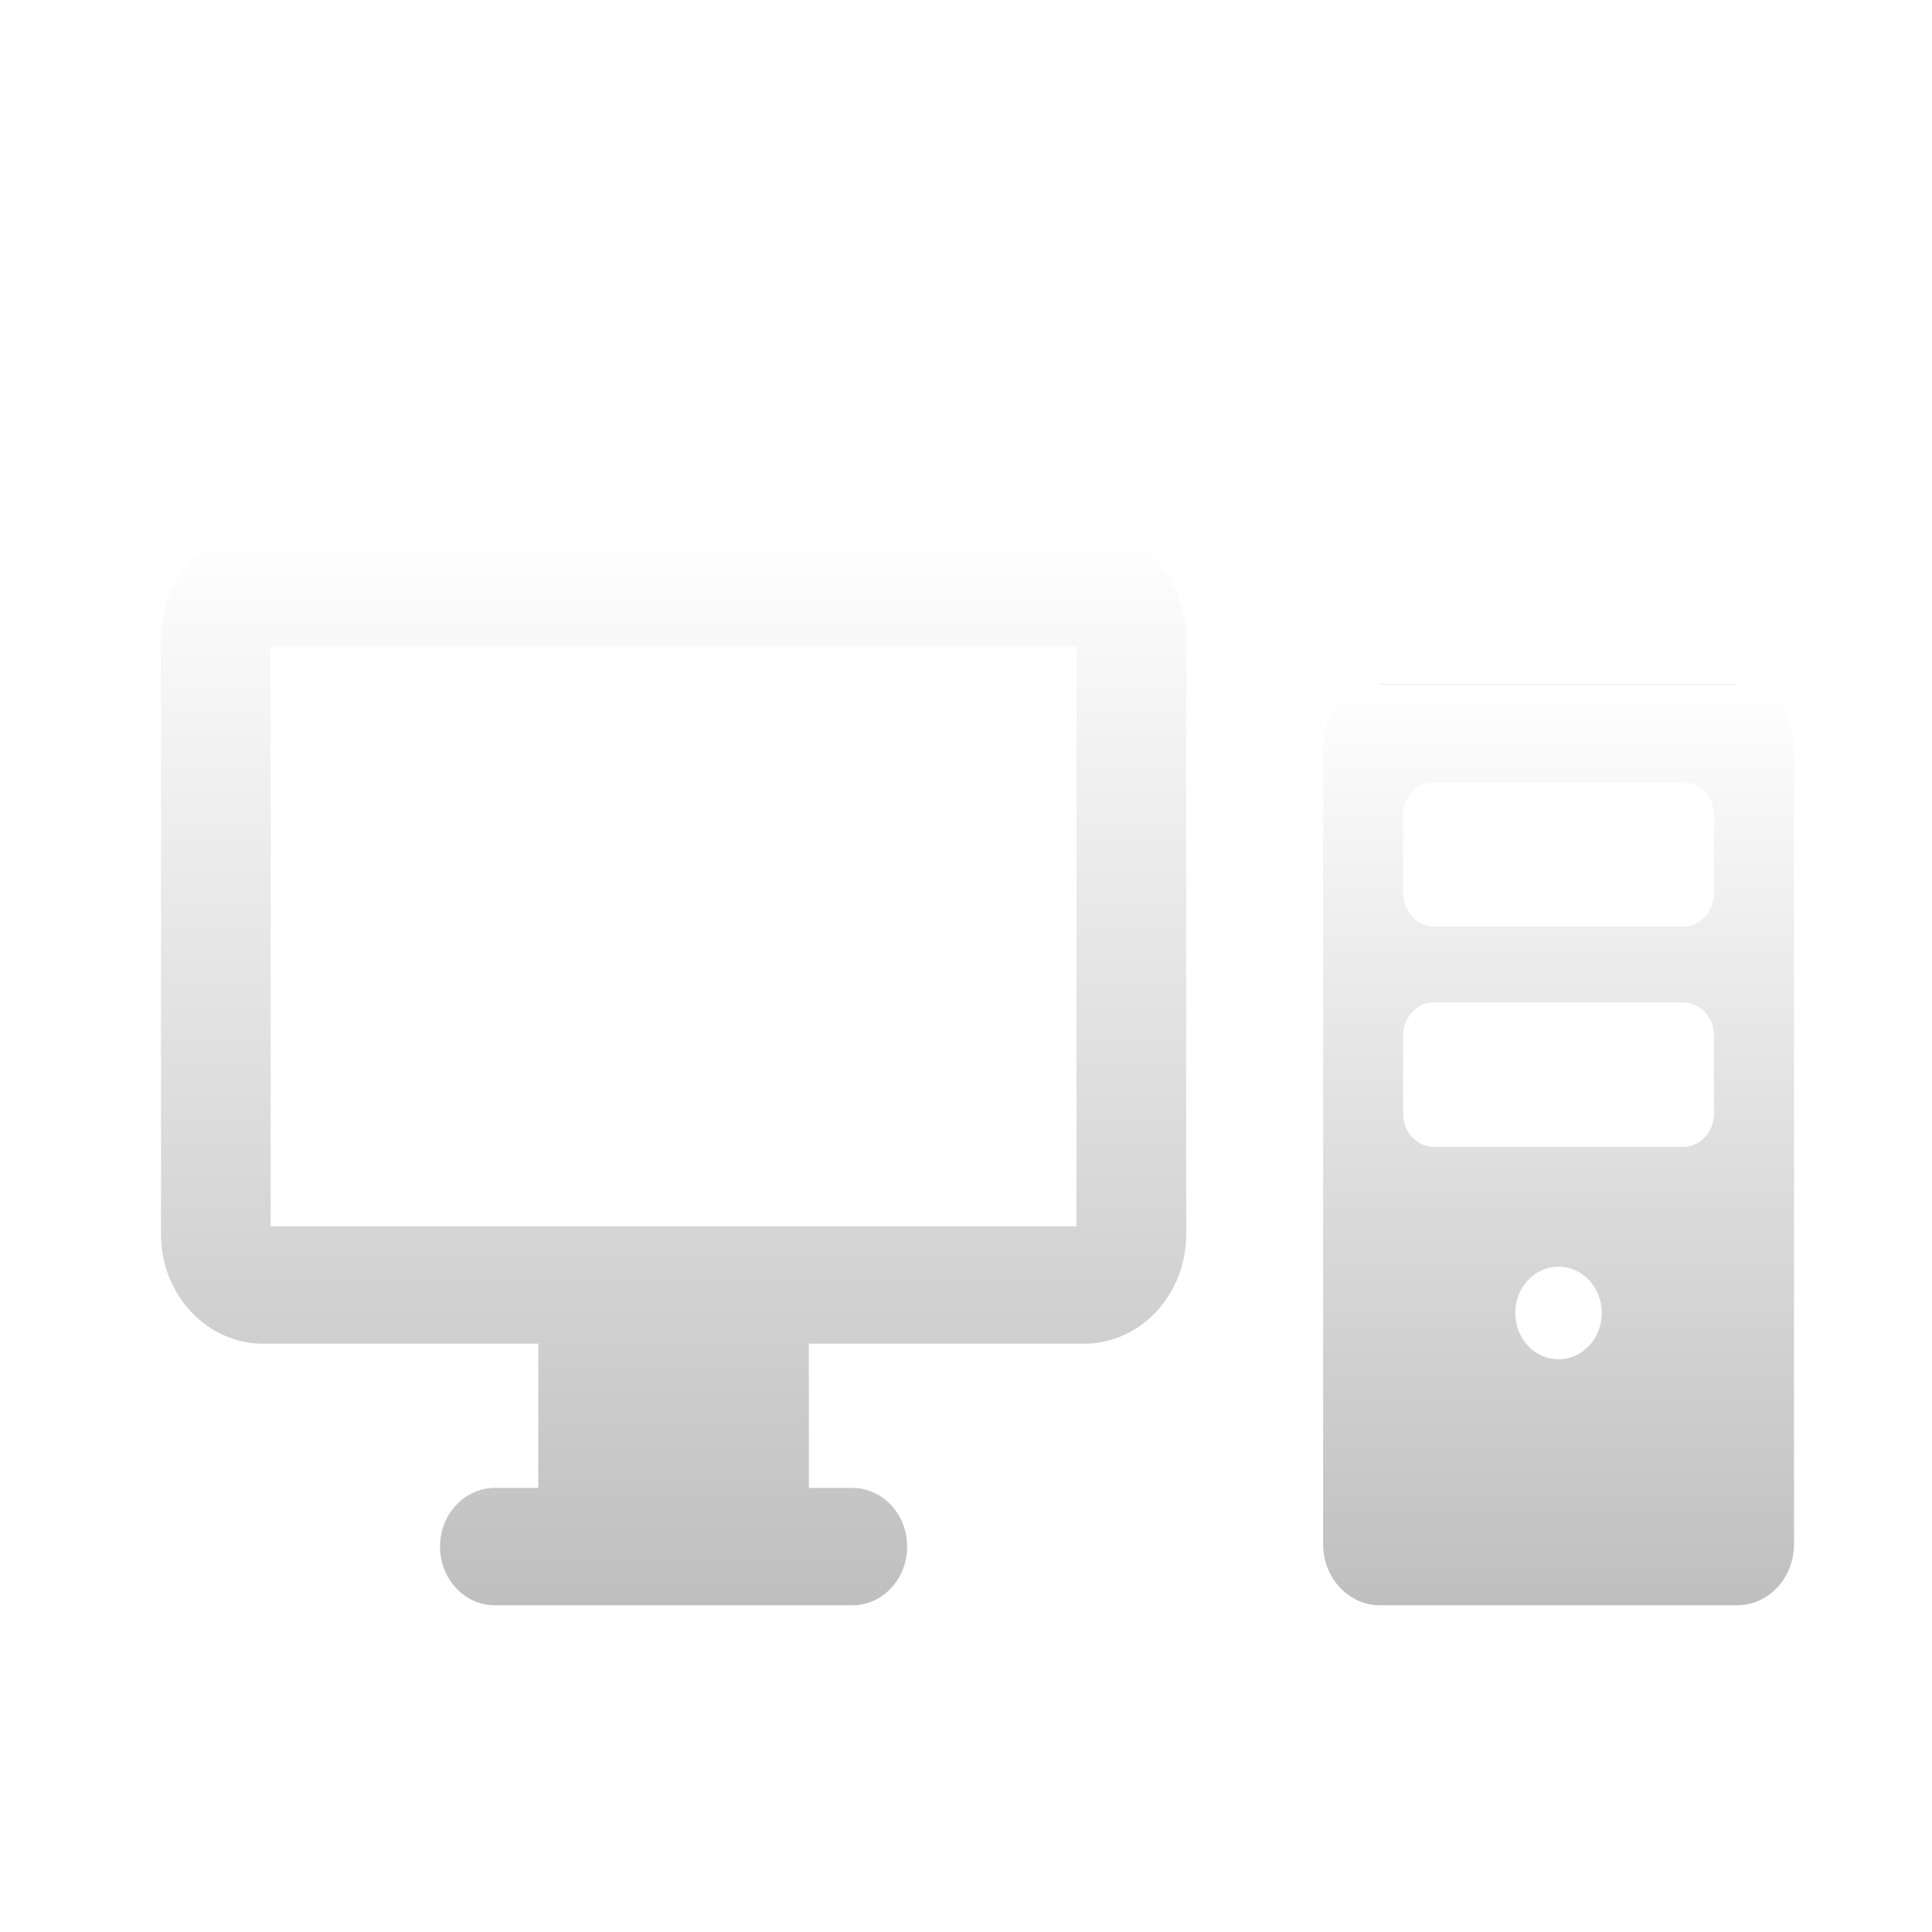 <svg width="84" height="84" viewBox="0 0 84 84" fill="none" xmlns="http://www.w3.org/2000/svg">
<g filter="url(#filter0_d_600_40)">
<path d="M47.133 19H11.442C8.991 19 7 21.131 7 23.752V49.669C7 52.291 8.991 54.422 11.442 54.422H23.404V60.692H21.517C20.199 60.692 19.132 61.833 19.132 63.243C19.132 64.654 20.199 65.795 21.517 65.795H37.057C38.375 65.795 39.442 64.654 39.442 63.243C39.442 61.833 38.375 60.692 37.057 60.692H35.168V54.422H47.133C49.583 54.422 51.574 52.291 51.574 49.669V23.752C51.574 21.131 49.583 19 47.133 19ZM46.804 49.318H11.77V24.104H46.804V49.318Z" fill="url(#paint0_linear_600_40)"/>
<path d="M75.522 25.768H60.005C58.636 25.768 57.527 26.954 57.527 28.42V63.144C57.527 64.609 58.636 65.795 60.005 65.795H75.522C76.891 65.795 78 64.609 78 63.144V28.42C78 26.954 76.892 25.768 75.522 25.768ZM67.761 55.099C66.722 55.099 65.88 54.197 65.88 53.086C65.88 51.974 66.722 51.072 67.761 51.072C68.8 51.072 69.643 51.974 69.643 53.086C69.643 54.197 68.8 55.099 67.761 55.099ZM74.52 44.428C74.52 45.221 73.92 45.864 73.179 45.864H62.349C61.608 45.864 61.007 45.221 61.007 44.428V41.02C61.007 40.227 61.608 39.584 62.349 39.584H73.179C73.92 39.584 74.52 40.227 74.52 41.02V44.428ZM74.52 34.849C74.52 35.642 73.92 36.285 73.179 36.285H62.349C61.608 36.285 61.007 35.642 61.007 34.849V31.44C61.007 30.648 61.608 30.005 62.349 30.005H73.179C73.92 30.005 74.52 30.648 74.52 31.44V34.849Z" fill="url(#paint1_linear_600_40)"/>
</g>
<defs>
<filter id="filter0_d_600_40" x="3" y="19" width="79" height="54.795" filterUnits="userSpaceOnUse" color-interpolation-filters="sRGB">
<feFlood flood-opacity="0" result="BackgroundImageFix"/>
<feColorMatrix in="SourceAlpha" type="matrix" values="0 0 0 0 0 0 0 0 0 0 0 0 0 0 0 0 0 0 127 0" result="hardAlpha"/>
<feOffset dy="4"/>
<feGaussianBlur stdDeviation="2"/>
<feComposite in2="hardAlpha" operator="out"/>
<feColorMatrix type="matrix" values="0 0 0 0 0 0 0 0 0 0 0 0 0 0 0 0 0 0 0.25 0"/>
<feBlend mode="normal" in2="BackgroundImageFix" result="effect1_dropShadow_600_40"/>
<feBlend mode="normal" in="SourceGraphic" in2="effect1_dropShadow_600_40" result="shape"/>
</filter>
<linearGradient id="paint0_linear_600_40" x1="29.287" y1="19" x2="29.287" y2="65.795" gradientUnits="userSpaceOnUse">
<stop stop-color="#020202"/>
<stop offset="0" stop-color="white"/>
<stop offset="1" stop-color="#BFBFBF"/>
</linearGradient>
<linearGradient id="paint1_linear_600_40" x1="67.764" y1="25.768" x2="67.764" y2="65.795" gradientUnits="userSpaceOnUse">
<stop stop-color="#020202"/>
<stop offset="0" stop-color="white"/>
<stop offset="1" stop-color="#BFBFBF"/>
</linearGradient>
</defs>
</svg>
